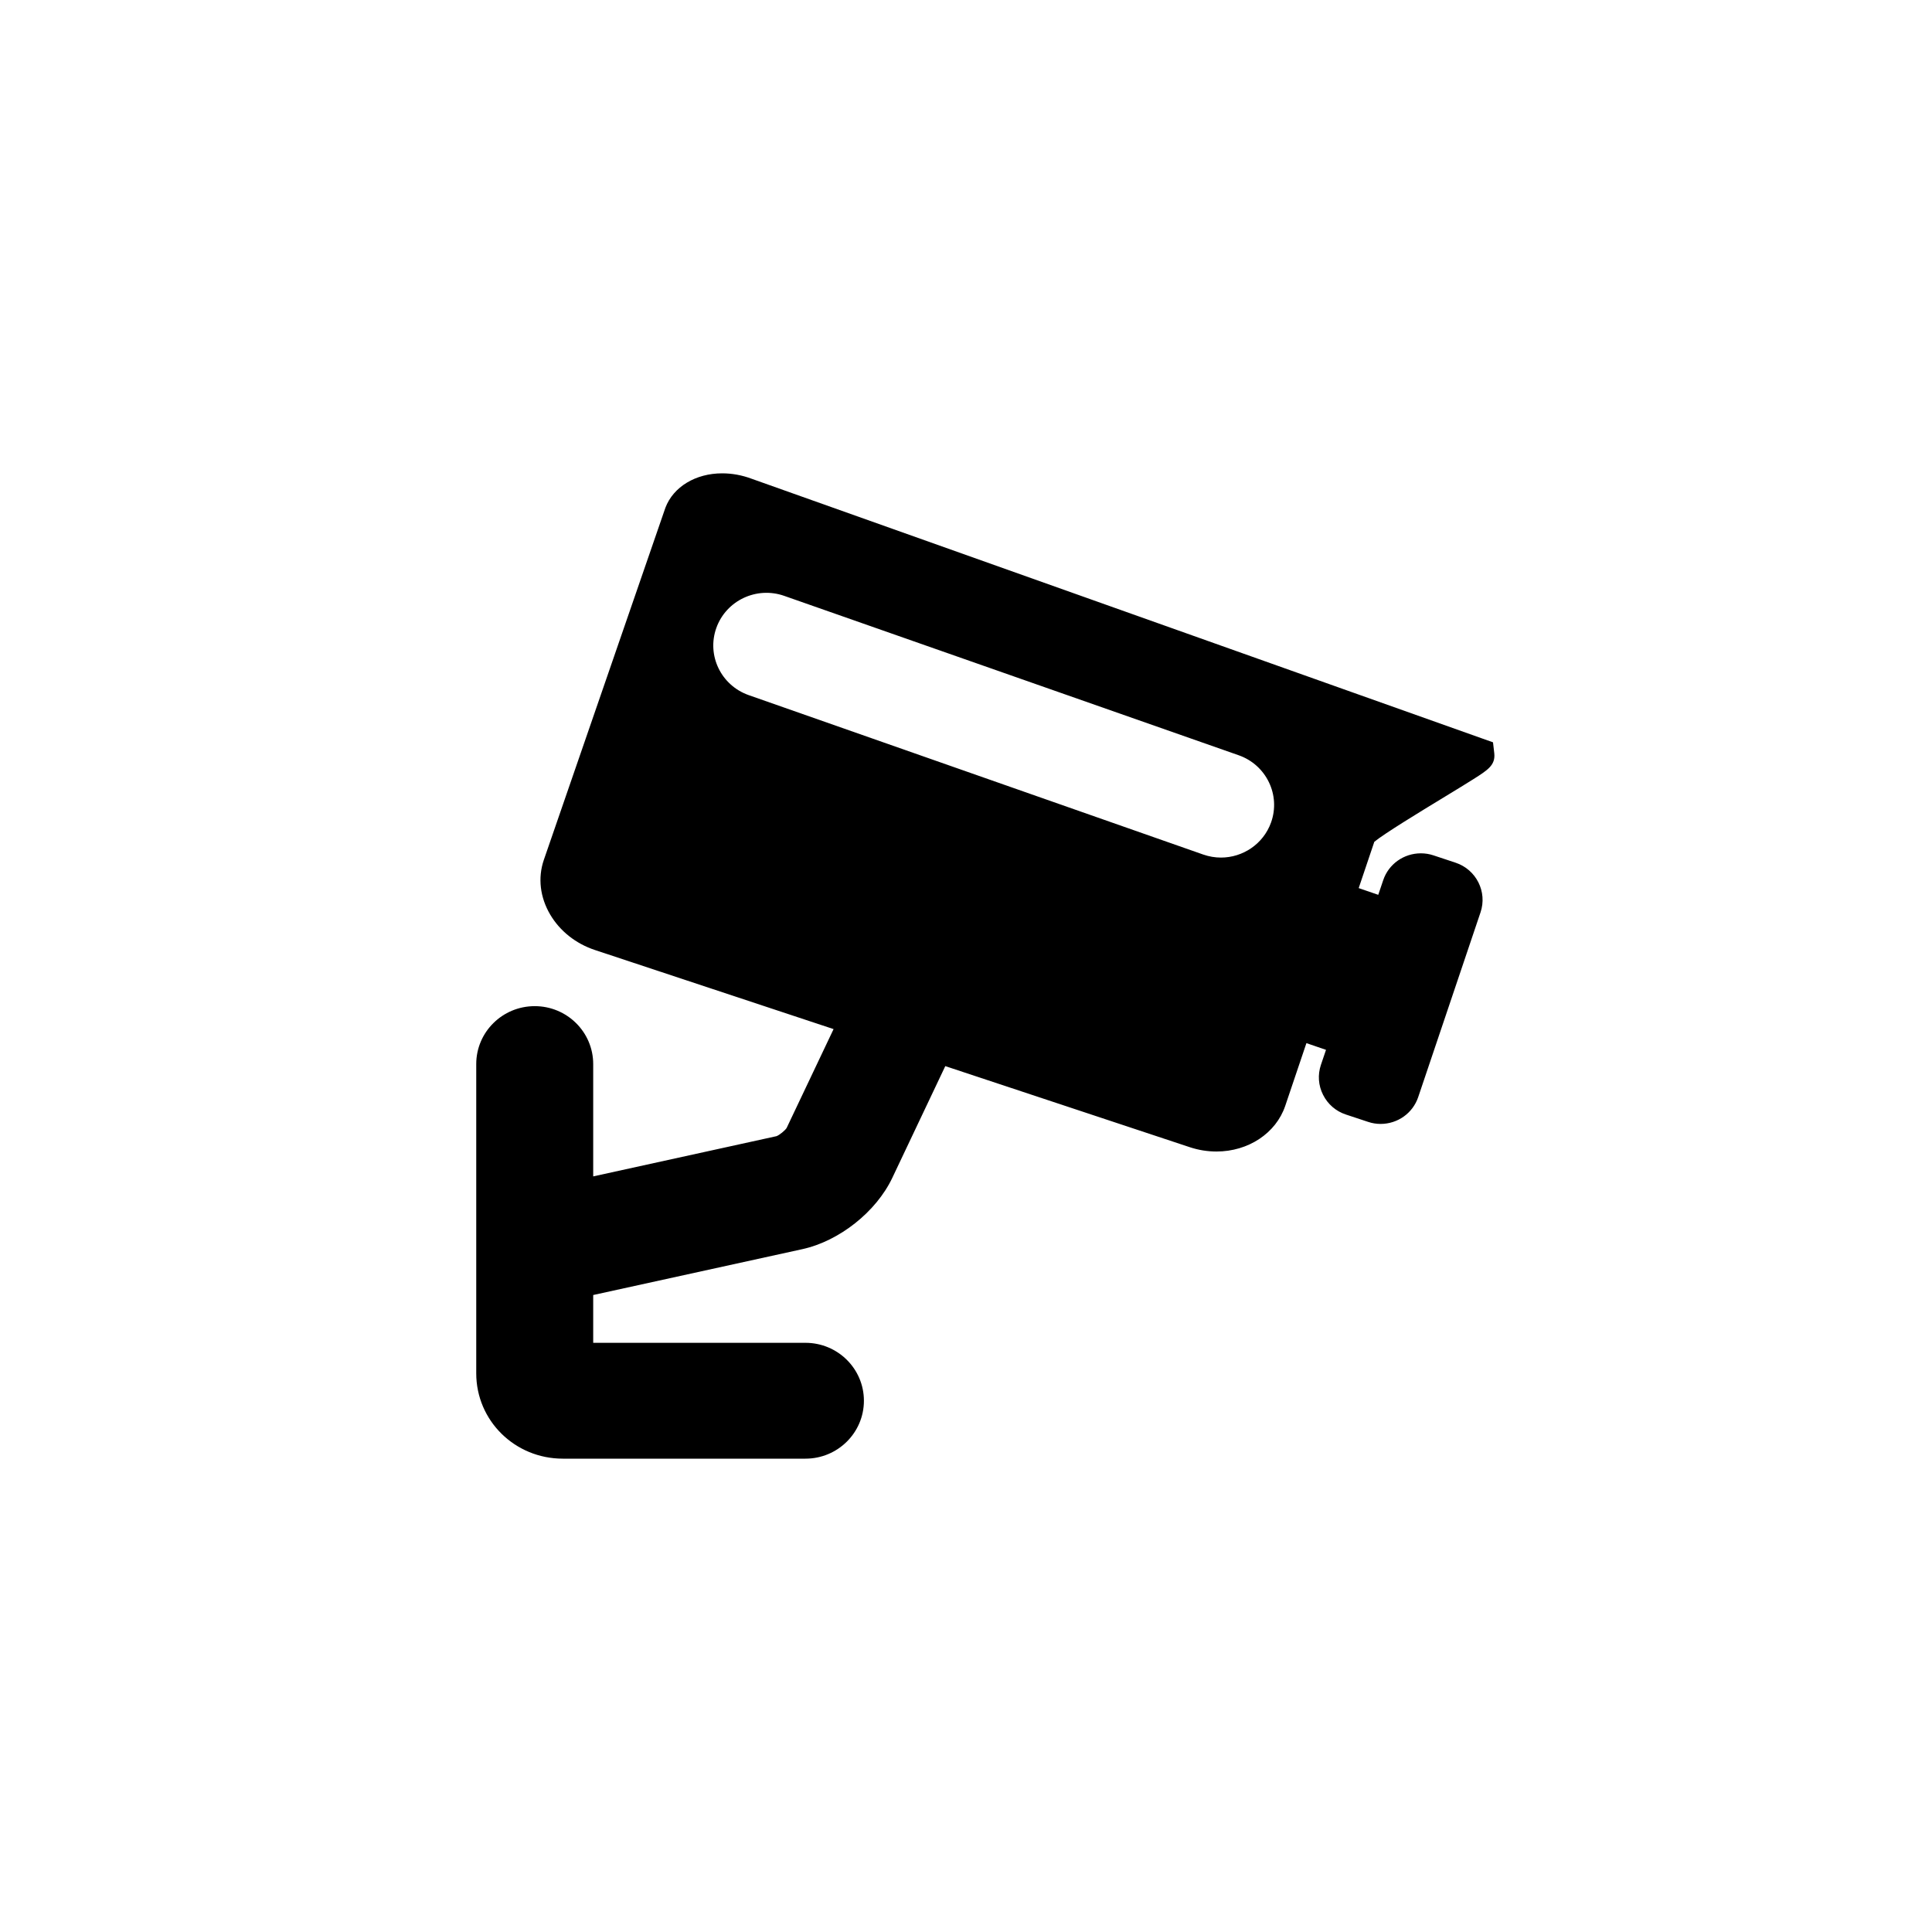 <?xml version="1.0" standalone="no"?>
<!-- Generator: Adobe Fireworks 10, Export SVG Extension by Aaron Beall (http://fireworks.abeall.com) . Version: 0.6.1  -->
<!DOCTYPE svg PUBLIC "-//W3C//DTD SVG 1.1//EN" "http://www.w3.org/Graphics/SVG/1.1/DTD/svg11.dtd">
<svg id="pictos-areli.fw-pictos" viewBox="0 0 50 50" style="background-color:#ffffff00" version="1.1"
	xmlns="http://www.w3.org/2000/svg" xmlns:xlink="http://www.w3.org/1999/xlink" xml:space="preserve"
	x="0px" y="0px" width="50px" height="50px"
>
	<path id="secure" d="M 37.35 20.645 C 37.649 20.463 37.932 20.291 38.137 20.161 C 38.502 19.929 38.703 19.802 38.672 19.498 L 38.639 19.211 L 38.368 19.115 C 36.756 18.541 19.452 12.39 19.452 12.39 C 19.452 12.39 19.452 12.39 19.452 12.39 C 19.203 12.297 18.947 12.25 18.69 12.25 C 18.003 12.25 17.426 12.599 17.221 13.139 L 14.073 22.258 C 13.916 22.721 13.976 23.223 14.239 23.669 C 14.491 24.096 14.902 24.422 15.396 24.586 L 21.573 26.633 L 20.357 29.194 C 20.31 29.263 20.174 29.374 20.096 29.404 L 15.352 30.445 L 15.352 27.538 C 15.352 26.71 14.674 26.039 13.839 26.039 C 13.003 26.039 12.325 26.71 12.325 27.538 L 12.325 35.541 C 12.325 36.768 13.326 37.75 14.565 37.75 L 20.845 37.75 C 21.68 37.75 22.358 37.079 22.358 36.251 C 22.358 35.423 21.68 34.752 20.845 34.752 L 15.352 34.752 L 15.352 33.515 L 20.765 32.328 C 21.72 32.119 22.676 31.361 23.092 30.484 L 24.464 27.591 L 30.791 29.689 C 31.016 29.764 31.249 29.801 31.483 29.801 C 32.308 29.801 33.023 29.326 33.262 28.619 L 33.81 26.996 L 34.317 27.17 L 34.185 27.559 C 34.099 27.816 34.118 28.091 34.241 28.334 C 34.363 28.577 34.573 28.759 34.832 28.844 L 35.406 29.034 C 35.51 29.069 35.619 29.087 35.729 29.087 C 36.172 29.087 36.563 28.808 36.703 28.393 L 38.316 23.611 C 38.495 23.08 38.206 22.504 37.669 22.326 L 37.096 22.136 C 36.991 22.101 36.882 22.084 36.772 22.084 C 36.33 22.084 35.938 22.362 35.798 22.777 L 35.669 23.158 L 35.163 22.984 L 35.567 21.786 C 35.814 21.58 36.766 21 37.35 20.645 ZM 32.895 21.285 C 32.695 21.844 32.164 22.194 31.598 22.194 C 31.445 22.194 31.29 22.168 31.138 22.115 L 19.377 17.99 C 18.66 17.738 18.285 16.96 18.539 16.25 C 18.793 15.541 19.579 15.169 20.296 15.421 L 32.057 19.546 C 32.773 19.797 33.148 20.576 32.895 21.285 Z" fill="#000000"/>
</svg>